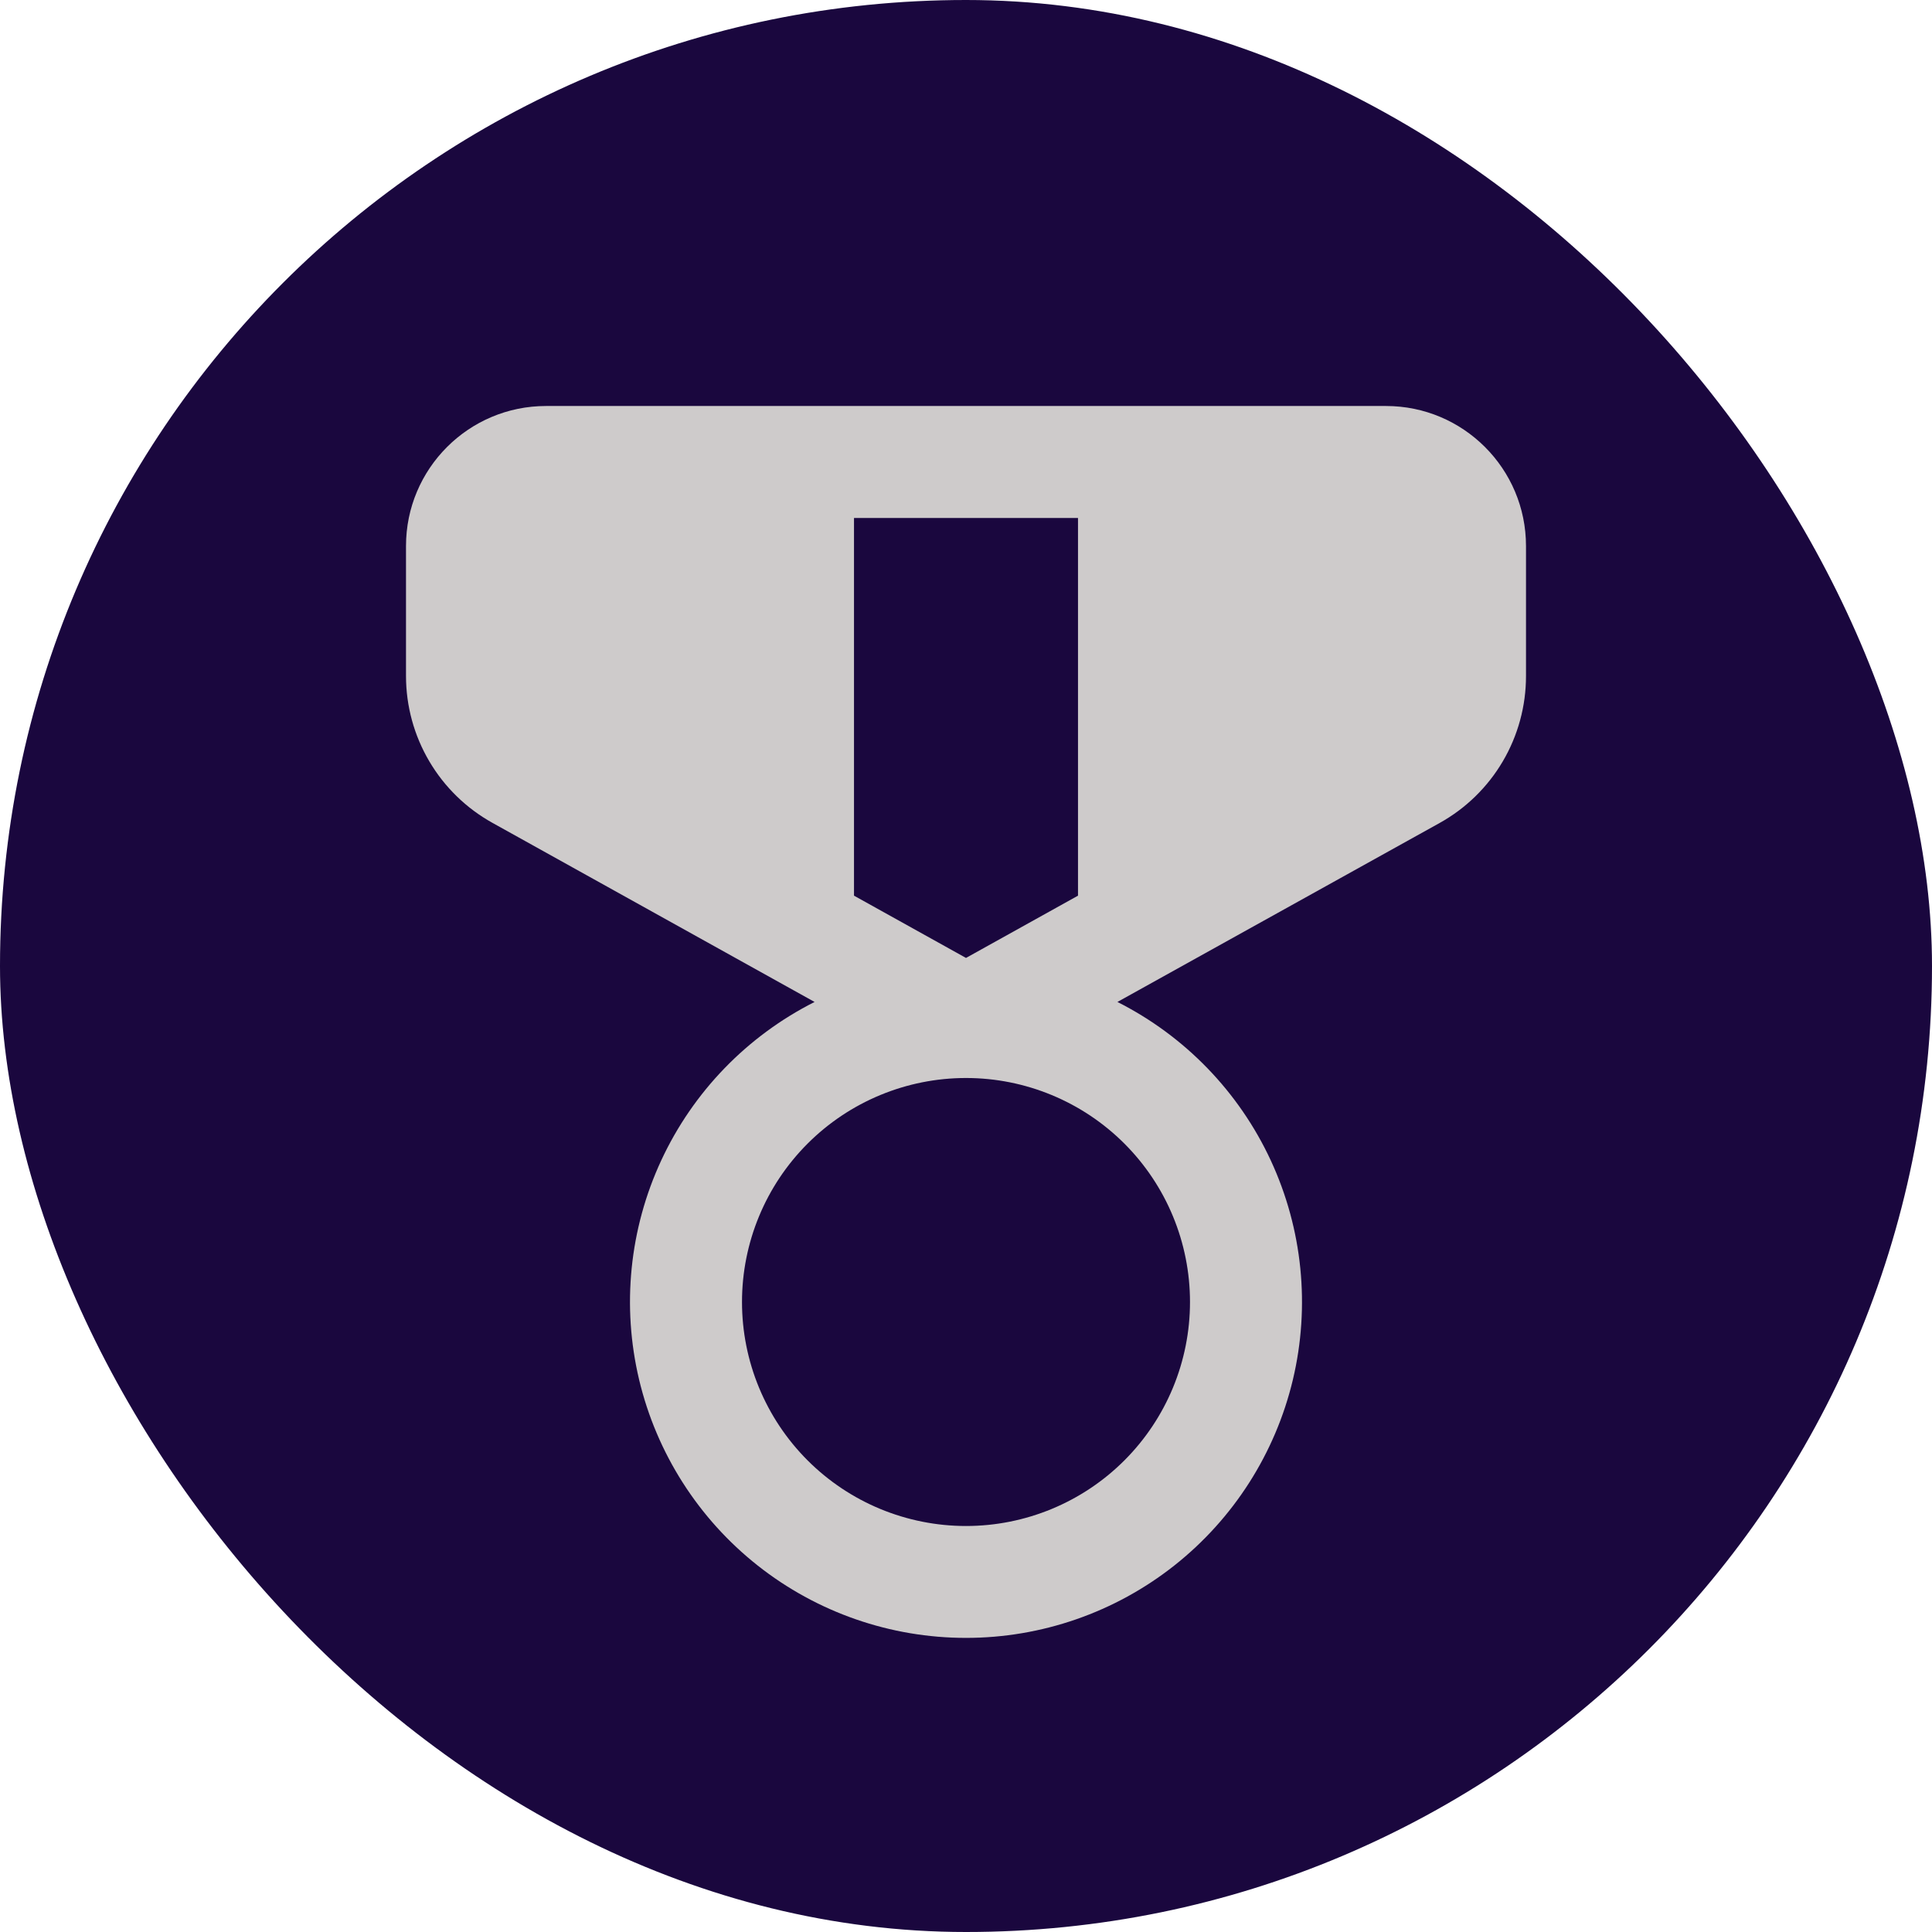 <svg width="69" height="69" viewBox="0 0 69 69" fill="none" xmlns="http://www.w3.org/2000/svg">
<rect width="69" height="69" rx="34.5" fill="#1A073E"/>
<g clip-path="url(#clip0_1028_1406)">
<path d="M19.5 14.5C16.74 14.5 14.5 16.74 14.5 19.5V24.148C14.501 25.217 14.788 26.267 15.331 27.188C15.874 28.11 16.653 28.869 17.588 29.388L29.092 35.784C26.682 37.001 24.753 38.994 23.616 41.442C22.479 43.89 22.201 46.65 22.826 49.276C23.452 51.902 24.944 54.24 27.062 55.913C29.18 57.586 31.801 58.496 34.5 58.496C37.199 58.496 39.82 57.586 41.938 55.913C44.056 54.24 45.548 51.902 46.174 49.276C46.799 46.65 46.52 43.89 45.384 41.442C44.247 38.994 42.318 37.001 39.908 35.784L51.416 29.392C52.351 28.872 53.13 28.112 53.672 27.19C54.214 26.268 54.5 25.218 54.5 24.148V19.5C54.5 16.74 52.26 14.5 49.5 14.5H19.5ZM30.5 31.988V18.5H38.5V31.988L34.5 34.212L30.5 31.988ZM42.5 46.5C42.5 48.622 41.657 50.657 40.157 52.157C38.657 53.657 36.622 54.5 34.5 54.5C32.378 54.5 30.343 53.657 28.843 52.157C27.343 50.657 26.5 48.622 26.5 46.5C26.5 44.378 27.343 42.343 28.843 40.843C30.343 39.343 32.378 38.5 34.5 38.5C36.622 38.5 38.657 39.343 40.157 40.843C41.657 42.343 42.5 44.378 42.5 46.5Z" fill="#CECBCB"/>
</g>
<defs>
<clipPath id="clip0_1028_1406">
<rect width="48" height="48" fill="white" transform="translate(10.5 10.5)"/>
</clipPath>
</defs>
</svg>
